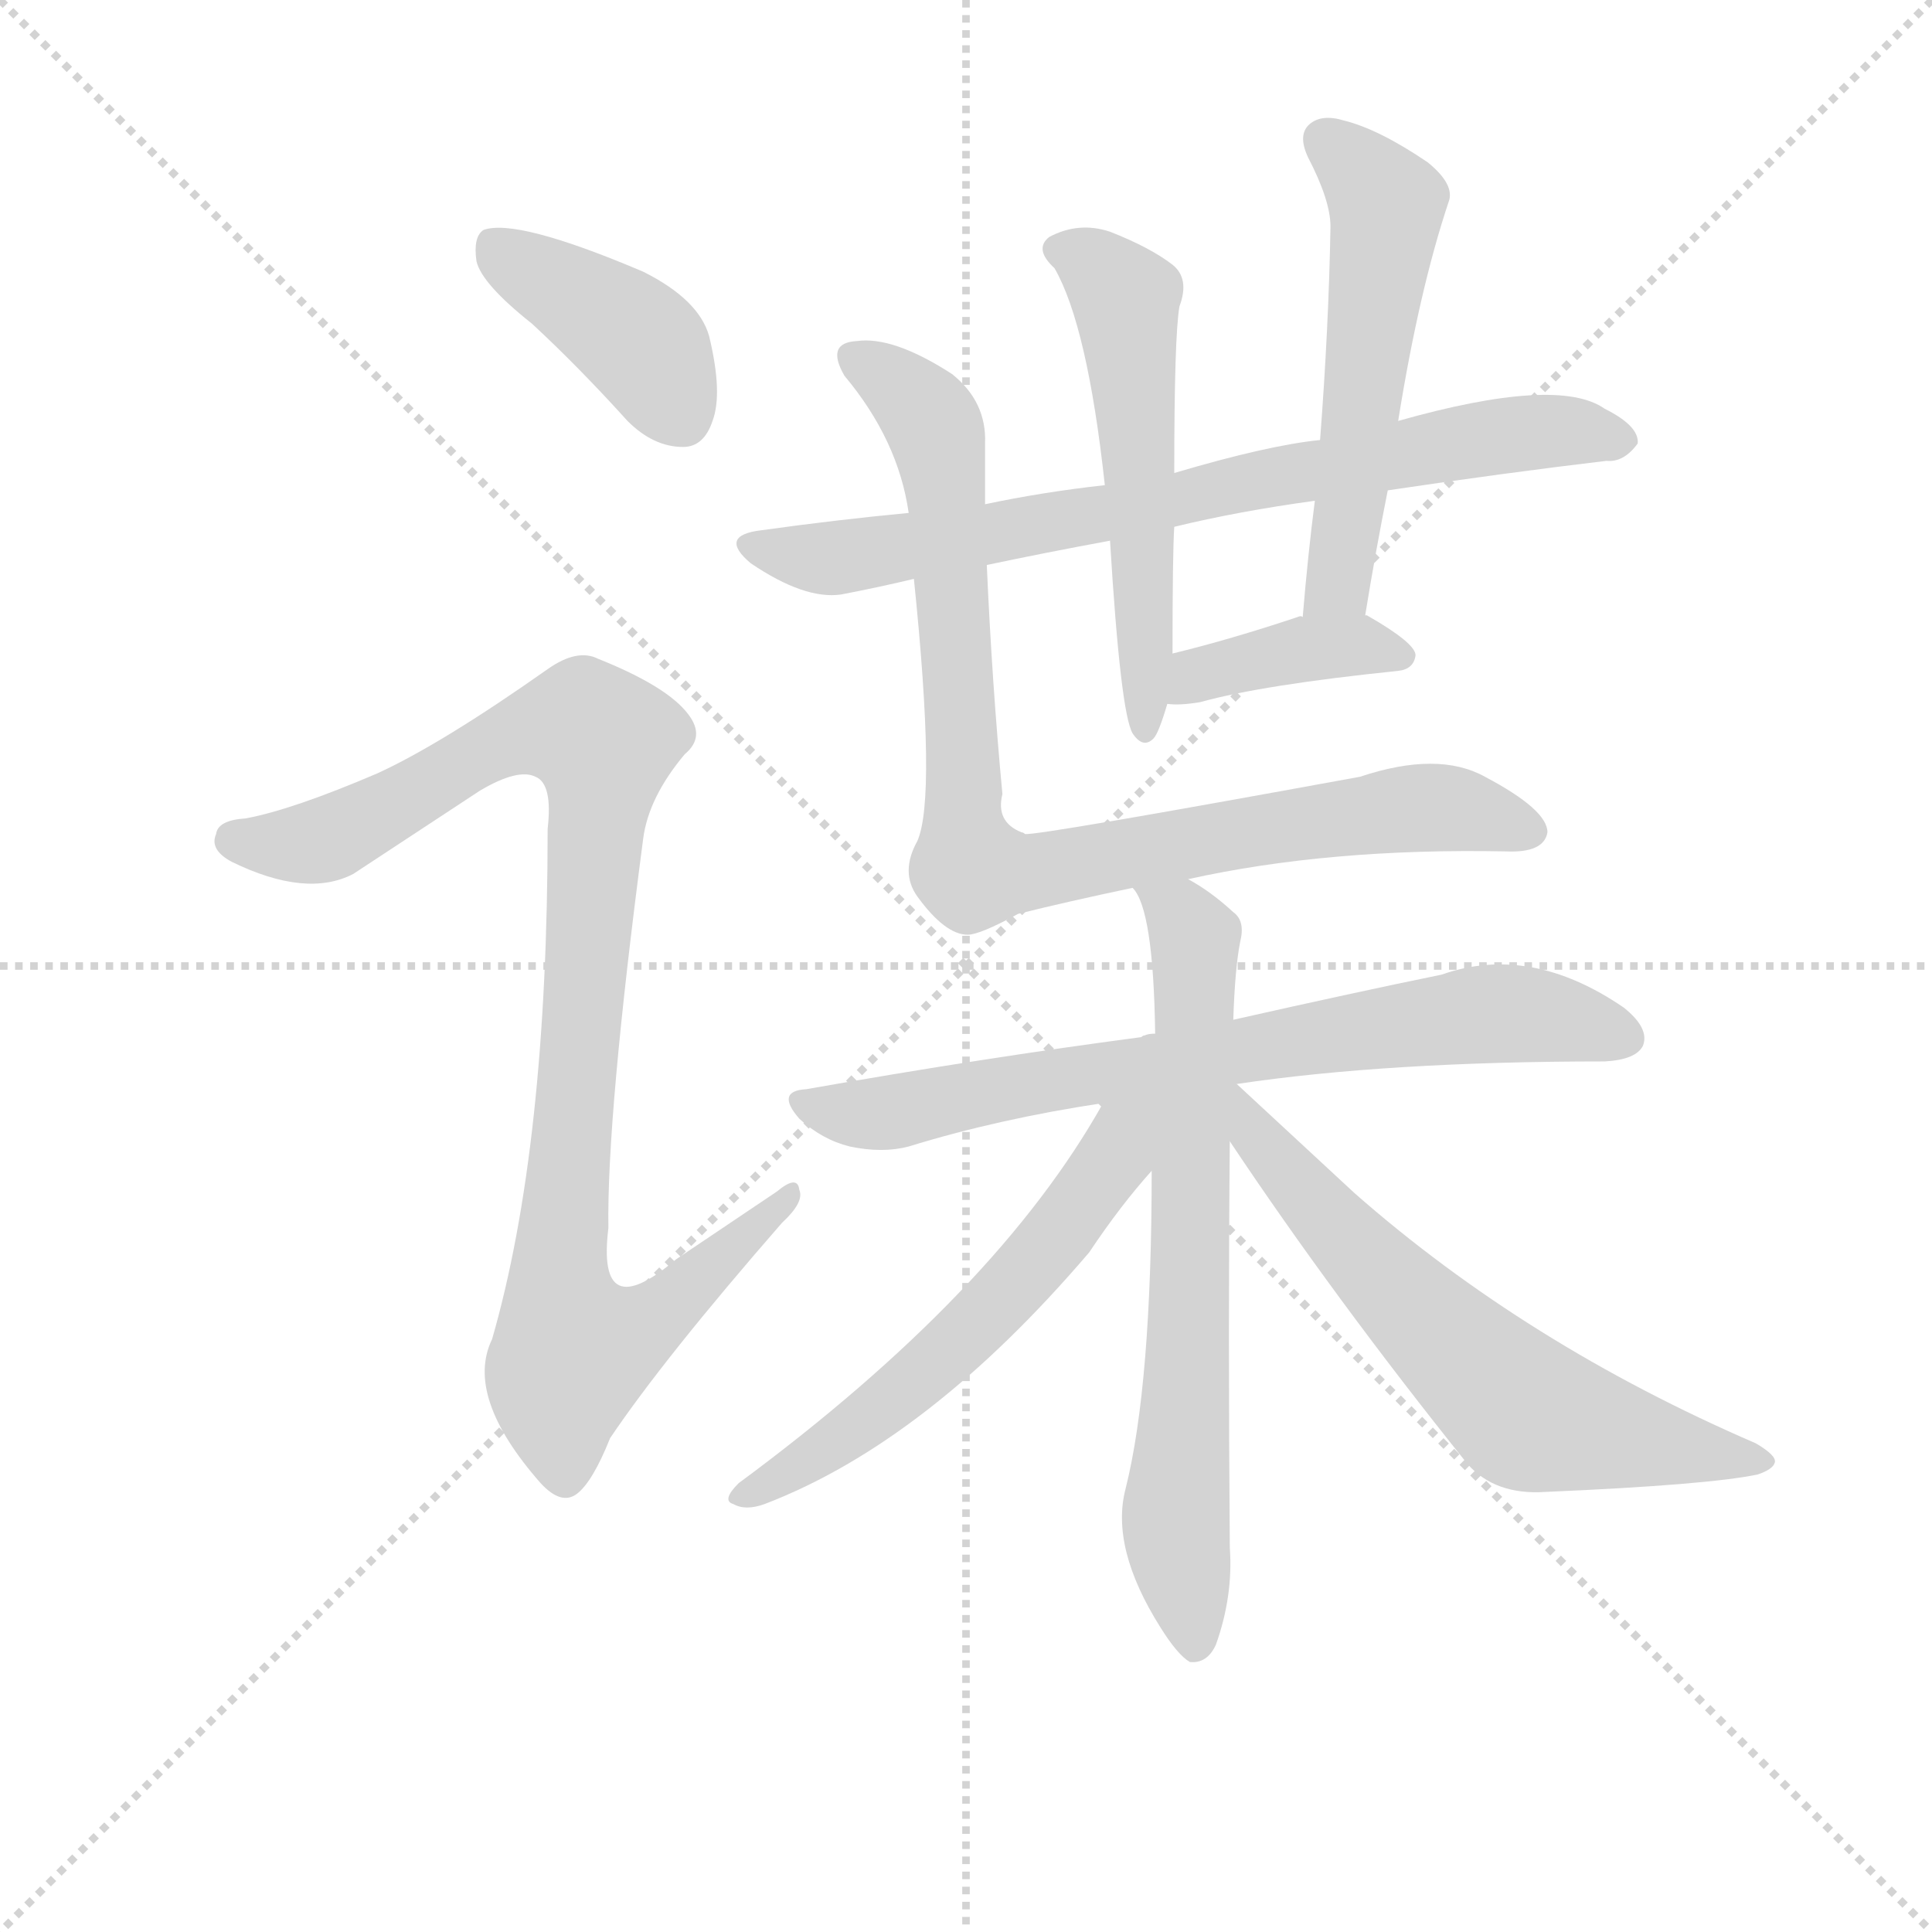 <svg version="1.1" viewBox="0 0 1024 1024" xmlns="http://www.w3.org/2000/svg">
  <g stroke="lightgray" stroke-dasharray="1,1" stroke-width="1" transform="scale(4, 4)">
    <line x1="0" y1="0" x2="256" y2="256"></line>
    <line x1="256" y1="0" x2="0" y2="256"></line>
    <line x1="128" y1="0" x2="128" y2="256"></line>
    <line x1="0" y1="128" x2="256" y2="128"></line>
  </g>
<g transform="scale(0.92, -0.92) translate(60, -900)">
   <style type="text/css">
    @keyframes keyframes0 {
      from {
       stroke: blue;
       stroke-dashoffset: 407;
       stroke-width: 128;
       }
       57% {
       animation-timing-function: step-end;
       stroke: blue;
       stroke-dashoffset: 0;
       stroke-width: 128;
       }
       to {
       stroke: black;
       stroke-width: 1024;
       }
       }
       #make-me-a-hanzi-animation-0 {
         animation: keyframes0 0.581s both;
         animation-delay: 0s;
         animation-timing-function: linear;
       }
    @keyframes keyframes1 {
      from {
       stroke: blue;
       stroke-dashoffset: 988;
       stroke-width: 128;
       }
       76% {
       animation-timing-function: step-end;
       stroke: blue;
       stroke-dashoffset: 0;
       stroke-width: 128;
       }
       to {
       stroke: black;
       stroke-width: 1024;
       }
       }
       #make-me-a-hanzi-animation-1 {
         animation: keyframes1 1.054s both;
         animation-delay: 0.581s;
         animation-timing-function: linear;
       }
    @keyframes keyframes2 {
      from {
       stroke: blue;
       stroke-dashoffset: 762;
       stroke-width: 128;
       }
       71% {
       animation-timing-function: step-end;
       stroke: blue;
       stroke-dashoffset: 0;
       stroke-width: 128;
       }
       to {
       stroke: black;
       stroke-width: 1024;
       }
       }
       #make-me-a-hanzi-animation-2 {
         animation: keyframes2 0.87s both;
         animation-delay: 1.635s;
         animation-timing-function: linear;
       }
    @keyframes keyframes3 {
      from {
       stroke: blue;
       stroke-dashoffset: 549;
       stroke-width: 128;
       }
       64% {
       animation-timing-function: step-end;
       stroke: blue;
       stroke-dashoffset: 0;
       stroke-width: 128;
       }
       to {
       stroke: black;
       stroke-width: 1024;
       }
       }
       #make-me-a-hanzi-animation-3 {
         animation: keyframes3 0.697s both;
         animation-delay: 2.505s;
         animation-timing-function: linear;
       }
    @keyframes keyframes4 {
      from {
       stroke: blue;
       stroke-dashoffset: 544;
       stroke-width: 128;
       }
       64% {
       animation-timing-function: step-end;
       stroke: blue;
       stroke-dashoffset: 0;
       stroke-width: 128;
       }
       to {
       stroke: black;
       stroke-width: 1024;
       }
       }
       #make-me-a-hanzi-animation-4 {
         animation: keyframes4 0.693s both;
         animation-delay: 3.202s;
         animation-timing-function: linear;
       }
    @keyframes keyframes5 {
      from {
       stroke: blue;
       stroke-dashoffset: 393;
       stroke-width: 128;
       }
       56% {
       animation-timing-function: step-end;
       stroke: blue;
       stroke-dashoffset: 0;
       stroke-width: 128;
       }
       to {
       stroke: black;
       stroke-width: 1024;
       }
       }
       #make-me-a-hanzi-animation-5 {
         animation: keyframes5 0.57s both;
         animation-delay: 3.895s;
         animation-timing-function: linear;
       }
    @keyframes keyframes6 {
      from {
       stroke: blue;
       stroke-dashoffset: 899;
       stroke-width: 128;
       }
       75% {
       animation-timing-function: step-end;
       stroke: blue;
       stroke-dashoffset: 0;
       stroke-width: 128;
       }
       to {
       stroke: black;
       stroke-width: 1024;
       }
       }
       #make-me-a-hanzi-animation-6 {
         animation: keyframes6 0.982s both;
         animation-delay: 4.465s;
         animation-timing-function: linear;
       }
    @keyframes keyframes7 {
      from {
       stroke: blue;
       stroke-dashoffset: 737;
       stroke-width: 128;
       }
       71% {
       animation-timing-function: step-end;
       stroke: blue;
       stroke-dashoffset: 0;
       stroke-width: 128;
       }
       to {
       stroke: black;
       stroke-width: 1024;
       }
       }
       #make-me-a-hanzi-animation-7 {
         animation: keyframes7 0.85s both;
         animation-delay: 5.446s;
         animation-timing-function: linear;
       }
    @keyframes keyframes8 {
      from {
       stroke: blue;
       stroke-dashoffset: 706;
       stroke-width: 128;
       }
       70% {
       animation-timing-function: step-end;
       stroke: blue;
       stroke-dashoffset: 0;
       stroke-width: 128;
       }
       to {
       stroke: black;
       stroke-width: 1024;
       }
       }
       #make-me-a-hanzi-animation-8 {
         animation: keyframes8 0.825s both;
         animation-delay: 6.296s;
         animation-timing-function: linear;
       }
    @keyframes keyframes9 {
      from {
       stroke: blue;
       stroke-dashoffset: 581;
       stroke-width: 128;
       }
       65% {
       animation-timing-function: step-end;
       stroke: blue;
       stroke-dashoffset: 0;
       stroke-width: 128;
       }
       to {
       stroke: black;
       stroke-width: 1024;
       }
       }
       #make-me-a-hanzi-animation-9 {
         animation: keyframes9 0.723s both;
         animation-delay: 7.121s;
         animation-timing-function: linear;
       }
    @keyframes keyframes10 {
      from {
       stroke: blue;
       stroke-dashoffset: 646;
       stroke-width: 128;
       }
       68% {
       animation-timing-function: step-end;
       stroke: blue;
       stroke-dashoffset: 0;
       stroke-width: 128;
       }
       to {
       stroke: black;
       stroke-width: 1024;
       }
       }
       #make-me-a-hanzi-animation-10 {
         animation: keyframes10 0.776s both;
         animation-delay: 7.843s;
         animation-timing-function: linear;
       }
</style>
<path d="M 246.5 713.5 Q 273.5 688.5 301.5 657.5 Q 316.5 642.5 333.5 642.5 Q 345.5 642.5 350.5 657.5 Q 356.5 673.5 348.5 706.5 Q 342.5 727.5 310.5 743.5 Q 237.5 774.5 218.5 767.5 Q 212.5 763.5 214.5 749.5 Q 217.5 736.5 246.5 713.5 Z" fill="lightgray"></path> 
<path d="M 157.5 454.5 Q 108.5 433.5 81.5 428.5 Q 65.5 427.5 64.5 419.5 Q 60.5 410.5 73.5 403.5 Q 116.5 382.5 143.5 396.5 L 216.5 444.5 Q 238.5 457.5 248.5 452.5 Q 258.5 448.5 255.5 422.5 Q 255.5 239.5 223.5 128.5 Q 207.5 95.5 251.5 45.5 Q 263.5 32.5 272.5 39.5 Q 281.5 46.5 291.5 71.5 Q 322.5 117.5 390.5 195.5 Q 403.5 207.5 400.5 214.5 Q 399.5 223.5 387.5 213.5 L 329.5 174.5 Q 283.5 135.5 290.5 192.5 Q 289.5 256.5 310.5 416.5 Q 313.5 440.5 334.5 465.5 Q 346.5 475.5 336.5 488.5 Q 324.5 504.5 284.5 520.5 Q 272.5 526.5 255.5 514.5 Q 194.5 471.5 157.5 454.5 Z" fill="lightgray"></path> 
<path d="M 508.5 574.5 Q 541.5 581.5 579.5 588.5 L 616.5 596.5 Q 653.5 605.5 697.5 611.5 L 739.5 617.5 Q 806.5 627.5 865.5 634.5 Q 875.5 633.5 883.5 644.5 Q 884.5 654.5 864.5 664.5 Q 837.5 683.5 745.5 657.5 L 700.5 646.5 Q 670.5 643.5 616.5 627.5 L 576.5 620.5 Q 540.5 616.5 507.5 609.5 L 463.5 604.5 Q 421.5 600.5 378.5 594.5 Q 353.5 591.5 372.5 575.5 Q 403.5 554.5 424.5 557.5 Q 445.5 561.5 466.5 566.5 L 508.5 574.5 Z" fill="lightgray"></path> 
<path d="M 579.5 588.5 Q 585.5 489.5 592.5 477.5 Q 598.5 468.5 604.5 474.5 Q 607.5 477.5 612.5 494.5 L 615.5 523.5 Q 615.5 581.5 616.5 596.5 L 616.5 627.5 Q 616.5 706.5 619.5 723.5 Q 625.5 739.5 615.5 747.5 Q 602.5 757.5 579.5 766.5 Q 561.5 772.5 544.5 763.5 Q 535.5 756.5 547.5 745.5 Q 566.5 712.5 576.5 620.5 L 579.5 588.5 Z" fill="lightgray"></path> 
<path d="M 726.5 545.5 Q 732.5 582.5 739.5 617.5 L 745.5 657.5 Q 757.5 732.5 774.5 783.5 Q 778.5 793.5 762.5 806.5 Q 734.5 825.5 714.5 830.5 Q 701.5 834.5 694.5 828.5 Q 687.5 822.5 693.5 809.5 Q 706.5 784.5 706.5 769.5 Q 705.5 711.5 700.5 646.5 L 697.5 611.5 Q 693.5 580.5 690.5 544.5 C 687.5 514.5 721.5 515.5 726.5 545.5 Z" fill="lightgray"></path> 
<path d="M 612.5 494.5 Q 619.5 493.5 631.5 495.5 Q 667.5 505.5 745.5 513.5 Q 754.5 514.5 755.5 522.5 Q 755.5 529.5 727.5 545.5 L 726.5 545.5 C 721.5 547.5 720.5 547.5 690.5 544.5 Q 689.5 545.5 687.5 544.5 Q 648.5 531.5 615.5 523.5 C 586.5 516.5 582.5 496.5 612.5 494.5 Z" fill="lightgray"></path> 
<path d="M 624.5 393.5 Q 705.5 411.5 807.5 409.5 Q 829.5 408.5 831.5 420.5 Q 831.5 433.5 795.5 452.5 Q 768.5 467.5 723.5 452.5 Q 537.5 418.5 530.5 419.5 Q 529.5 420.5 528.5 420.5 Q 513.5 426.5 517.5 442.5 Q 511.5 506.5 508.5 574.5 L 507.5 609.5 L 507.5 644.5 Q 508.5 668.5 488.5 684.5 Q 454.5 706.5 433.5 703.5 Q 415.5 702.5 426.5 683.5 Q 457.5 646.5 463.5 604.5 L 466.5 566.5 Q 479.5 440.5 468.5 415.5 Q 458.5 397.5 468.5 383.5 Q 484.5 361.5 497.5 361.5 Q 504.5 361.5 526.5 373.5 Q 554.5 380.5 592.5 388.5 L 624.5 393.5 Z" fill="lightgray"></path> 
<path d="M 652.5 275.5 Q 739.5 288.5 864.5 288.5 Q 882.5 289.5 886.5 297.5 Q 890.5 307.5 875.5 319.5 Q 821.5 356.5 770.5 338.5 Q 721.5 328.5 650.5 312.5 L 605.5 304.5 Q 601.5 304.5 599.5 303.5 Q 598.5 303.5 597.5 302.5 Q 506.5 290.5 404.5 272.5 Q 386.5 271.5 400.5 255.5 Q 413.5 243.5 429.5 239.5 Q 448.5 235.5 463.5 239.5 Q 515.5 255.5 575.5 264.5 L 652.5 275.5 Z" fill="lightgray"></path> 
<path d="M 650.5 312.5 Q 651.5 342.5 654.5 357.5 Q 657.5 369.5 650.5 374.5 Q 637.5 386.5 624.5 393.5 C 599.5 409.5 579.5 415.5 592.5 388.5 Q 604.5 376.5 605.5 304.5 L 603.5 225.5 Q 603.5 102.5 588.5 42.5 Q 579.5 8.5 608.5 -37.5 Q 618.5 -53.5 625.5 -57.5 Q 635.5 -58.5 640.5 -47.5 Q 650.5 -19.5 648.5 8.5 Q 647.5 135.5 648.5 242.5 L 650.5 312.5 Z" fill="lightgray"></path> 
<path d="M 575.5 264.5 Q 514.5 155.5 365.5 45.5 Q 355.5 35.5 362.5 33.5 Q 369.5 29.5 380.5 33.5 Q 474.5 69.5 567.5 178.5 Q 585.5 205.5 603.5 225.5 C 643.5 271.5 596.5 300.5 575.5 264.5 Z" fill="lightgray"></path> 
<path d="M 648.5 242.5 Q 708.5 152.5 785.5 56.5 Q 801.5 38.5 830.5 40.5 Q 923.5 44.5 952.5 50.5 Q 961.5 53.5 962.5 57.5 Q 963.5 61.5 951.5 68.5 Q 819.5 125.5 720.5 212.5 L 652.5 275.5 C 630.5 295.5 623.5 280.5 648.5 242.5 Z" fill="lightgray"></path> 
      <clipPath id="make-me-a-hanzi-clip-0">
      <path d="M 246.5 713.5 Q 273.5 688.5 301.5 657.5 Q 316.5 642.5 333.5 642.5 Q 345.5 642.5 350.5 657.5 Q 356.5 673.5 348.5 706.5 Q 342.5 727.5 310.5 743.5 Q 237.5 774.5 218.5 767.5 Q 212.5 763.5 214.5 749.5 Q 217.5 736.5 246.5 713.5 Z" fill="lightgray"></path>
      </clipPath>
      <path clip-path="url(#make-me-a-hanzi-clip-0)" d="M 223.5 759.5 L 310.5 700.5 L 332.5 660.5 " fill="none" id="make-me-a-hanzi-animation-0" stroke-dasharray="279 558" stroke-linecap="round"></path>

      <clipPath id="make-me-a-hanzi-clip-1">
      <path d="M 157.5 454.5 Q 108.5 433.5 81.5 428.5 Q 65.5 427.5 64.5 419.5 Q 60.5 410.5 73.5 403.5 Q 116.5 382.5 143.5 396.5 L 216.5 444.5 Q 238.5 457.5 248.5 452.5 Q 258.5 448.5 255.5 422.5 Q 255.5 239.5 223.5 128.5 Q 207.5 95.5 251.5 45.5 Q 263.5 32.5 272.5 39.5 Q 281.5 46.5 291.5 71.5 Q 322.5 117.5 390.5 195.5 Q 403.5 207.5 400.5 214.5 Q 399.5 223.5 387.5 213.5 L 329.5 174.5 Q 283.5 135.5 290.5 192.5 Q 289.5 256.5 310.5 416.5 Q 313.5 440.5 334.5 465.5 Q 346.5 475.5 336.5 488.5 Q 324.5 504.5 284.5 520.5 Q 272.5 526.5 255.5 514.5 Q 194.5 471.5 157.5 454.5 Z" fill="lightgray"></path>
      </clipPath>
      <path clip-path="url(#make-me-a-hanzi-clip-1)" d="M 76.5 415.5 L 123.5 414.5 L 230.5 473.5 L 277.5 480.5 L 287.5 466.5 L 262.5 165.5 L 265.5 137.5 L 273.5 123.5 L 308.5 134.5 L 394.5 211.5 " fill="none" id="make-me-a-hanzi-animation-1" stroke-dasharray="860 1720" stroke-linecap="round"></path>

      <clipPath id="make-me-a-hanzi-clip-2">
      <path d="M 508.5 574.5 Q 541.5 581.5 579.5 588.5 L 616.5 596.5 Q 653.5 605.5 697.5 611.5 L 739.5 617.5 Q 806.5 627.5 865.5 634.5 Q 875.5 633.5 883.5 644.5 Q 884.5 654.5 864.5 664.5 Q 837.5 683.5 745.5 657.5 L 700.5 646.5 Q 670.5 643.5 616.5 627.5 L 576.5 620.5 Q 540.5 616.5 507.5 609.5 L 463.5 604.5 Q 421.5 600.5 378.5 594.5 Q 353.5 591.5 372.5 575.5 Q 403.5 554.5 424.5 557.5 Q 445.5 561.5 466.5 566.5 L 508.5 574.5 Z" fill="lightgray"></path>
      </clipPath>
      <path clip-path="url(#make-me-a-hanzi-clip-2)" d="M 374.5 585.5 L 427.5 579.5 L 799.5 648.5 L 846.5 651.5 L 873.5 646.5 " fill="none" id="make-me-a-hanzi-animation-2" stroke-dasharray="634 1268" stroke-linecap="round"></path>

      <clipPath id="make-me-a-hanzi-clip-3">
      <path d="M 579.5 588.5 Q 585.5 489.5 592.5 477.5 Q 598.5 468.5 604.5 474.5 Q 607.5 477.5 612.5 494.5 L 615.5 523.5 Q 615.5 581.5 616.5 596.5 L 616.5 627.5 Q 616.5 706.5 619.5 723.5 Q 625.5 739.5 615.5 747.5 Q 602.5 757.5 579.5 766.5 Q 561.5 772.5 544.5 763.5 Q 535.5 756.5 547.5 745.5 Q 566.5 712.5 576.5 620.5 L 579.5 588.5 Z" fill="lightgray"></path>
      </clipPath>
      <path clip-path="url(#make-me-a-hanzi-clip-3)" d="M 551.5 755.5 L 577.5 741.5 L 588.5 724.5 L 596.5 638.5 L 599.5 481.5 " fill="none" id="make-me-a-hanzi-animation-3" stroke-dasharray="421 842" stroke-linecap="round"></path>

      <clipPath id="make-me-a-hanzi-clip-4">
      <path d="M 726.5 545.5 Q 732.5 582.5 739.5 617.5 L 745.5 657.5 Q 757.5 732.5 774.5 783.5 Q 778.5 793.5 762.5 806.5 Q 734.5 825.5 714.5 830.5 Q 701.5 834.5 694.5 828.5 Q 687.5 822.5 693.5 809.5 Q 706.5 784.5 706.5 769.5 Q 705.5 711.5 700.5 646.5 L 697.5 611.5 Q 693.5 580.5 690.5 544.5 C 687.5 514.5 721.5 515.5 726.5 545.5 Z" fill="lightgray"></path>
      </clipPath>
      <path clip-path="url(#make-me-a-hanzi-clip-4)" d="M 703.5 819.5 L 729.5 794.5 L 738.5 774.5 L 712.5 570.5 L 696.5 551.5 " fill="none" id="make-me-a-hanzi-animation-4" stroke-dasharray="416 832" stroke-linecap="round"></path>

      <clipPath id="make-me-a-hanzi-clip-5">
      <path d="M 612.5 494.5 Q 619.5 493.5 631.5 495.5 Q 667.5 505.5 745.5 513.5 Q 754.5 514.5 755.5 522.5 Q 755.5 529.5 727.5 545.5 L 726.5 545.5 C 721.5 547.5 720.5 547.5 690.5 544.5 Q 689.5 545.5 687.5 544.5 Q 648.5 531.5 615.5 523.5 C 586.5 516.5 582.5 496.5 612.5 494.5 Z" fill="lightgray"></path>
      </clipPath>
      <path clip-path="url(#make-me-a-hanzi-clip-5)" d="M 616.5 501.5 L 629.5 511.5 L 689.5 525.5 L 727.5 528.5 L 747.5 521.5 " fill="none" id="make-me-a-hanzi-animation-5" stroke-dasharray="265 530" stroke-linecap="round"></path>

      <clipPath id="make-me-a-hanzi-clip-6">
      <path d="M 624.5 393.5 Q 705.5 411.5 807.5 409.5 Q 829.5 408.5 831.5 420.5 Q 831.5 433.5 795.5 452.5 Q 768.5 467.5 723.5 452.5 Q 537.5 418.5 530.5 419.5 Q 529.5 420.5 528.5 420.5 Q 513.5 426.5 517.5 442.5 Q 511.5 506.5 508.5 574.5 L 507.5 609.5 L 507.5 644.5 Q 508.5 668.5 488.5 684.5 Q 454.5 706.5 433.5 703.5 Q 415.5 702.5 426.5 683.5 Q 457.5 646.5 463.5 604.5 L 466.5 566.5 Q 479.5 440.5 468.5 415.5 Q 458.5 397.5 468.5 383.5 Q 484.5 361.5 497.5 361.5 Q 504.5 361.5 526.5 373.5 Q 554.5 380.5 592.5 388.5 L 624.5 393.5 Z" fill="lightgray"></path>
      </clipPath>
      <path clip-path="url(#make-me-a-hanzi-clip-6)" d="M 432.5 692.5 L 468.5 668.5 L 482.5 638.5 L 499.5 399.5 L 526.5 396.5 L 752.5 434.5 L 793.5 431.5 L 821.5 421.5 " fill="none" id="make-me-a-hanzi-animation-6" stroke-dasharray="771 1542" stroke-linecap="round"></path>

      <clipPath id="make-me-a-hanzi-clip-7">
      <path d="M 652.5 275.5 Q 739.5 288.5 864.5 288.5 Q 882.5 289.5 886.5 297.5 Q 890.5 307.5 875.5 319.5 Q 821.5 356.5 770.5 338.5 Q 721.5 328.5 650.5 312.5 L 605.5 304.5 Q 601.5 304.5 599.5 303.5 Q 598.5 303.5 597.5 302.5 Q 506.5 290.5 404.5 272.5 Q 386.5 271.5 400.5 255.5 Q 413.5 243.5 429.5 239.5 Q 448.5 235.5 463.5 239.5 Q 515.5 255.5 575.5 264.5 L 652.5 275.5 Z" fill="lightgray"></path>
      </clipPath>
      <path clip-path="url(#make-me-a-hanzi-clip-7)" d="M 402.5 264.5 L 454.5 259.5 L 795.5 316.5 L 842.5 312.5 L 876.5 302.5 " fill="none" id="make-me-a-hanzi-animation-7" stroke-dasharray="609 1218" stroke-linecap="round"></path>

      <clipPath id="make-me-a-hanzi-clip-8">
      <path d="M 650.5 312.5 Q 651.5 342.5 654.5 357.5 Q 657.5 369.5 650.5 374.5 Q 637.5 386.5 624.5 393.5 C 599.5 409.5 579.5 415.5 592.5 388.5 Q 604.5 376.5 605.5 304.5 L 603.5 225.5 Q 603.5 102.5 588.5 42.5 Q 579.5 8.5 608.5 -37.5 Q 618.5 -53.5 625.5 -57.5 Q 635.5 -58.5 640.5 -47.5 Q 650.5 -19.5 648.5 8.5 Q 647.5 135.5 648.5 242.5 L 650.5 312.5 Z" fill="lightgray"></path>
      </clipPath>
      <path clip-path="url(#make-me-a-hanzi-clip-8)" d="M 598.5 388.5 L 620.5 371.5 L 628.5 355.5 L 624.5 114.5 L 617.5 31.5 L 627.5 -47.5 " fill="none" id="make-me-a-hanzi-animation-8" stroke-dasharray="578 1156" stroke-linecap="round"></path>

      <clipPath id="make-me-a-hanzi-clip-9">
      <path d="M 575.5 264.5 Q 514.5 155.5 365.5 45.5 Q 355.5 35.5 362.5 33.5 Q 369.5 29.5 380.5 33.5 Q 474.5 69.5 567.5 178.5 Q 585.5 205.5 603.5 225.5 C 643.5 271.5 596.5 300.5 575.5 264.5 Z" fill="lightgray"></path>
      </clipPath>
      <path clip-path="url(#make-me-a-hanzi-clip-9)" d="M 598.5 261.5 L 546.5 184.5 L 499.5 133.5 L 452.5 91.5 L 368.5 38.5 " fill="none" id="make-me-a-hanzi-animation-9" stroke-dasharray="453 906" stroke-linecap="round"></path>

      <clipPath id="make-me-a-hanzi-clip-10">
      <path d="M 648.5 242.5 Q 708.5 152.5 785.5 56.5 Q 801.5 38.5 830.5 40.5 Q 923.5 44.5 952.5 50.5 Q 961.5 53.5 962.5 57.5 Q 963.5 61.5 951.5 68.5 Q 819.5 125.5 720.5 212.5 L 652.5 275.5 C 630.5 295.5 623.5 280.5 648.5 242.5 Z" fill="lightgray"></path>
      </clipPath>
      <path clip-path="url(#make-me-a-hanzi-clip-10)" d="M 651.5 269.5 L 656.5 268.5 L 663.5 244.5 L 712.5 188.5 L 819.5 85.5 L 953.5 59.5 " fill="none" id="make-me-a-hanzi-animation-10" stroke-dasharray="518 1036" stroke-linecap="round"></path>

</g>
</svg>
